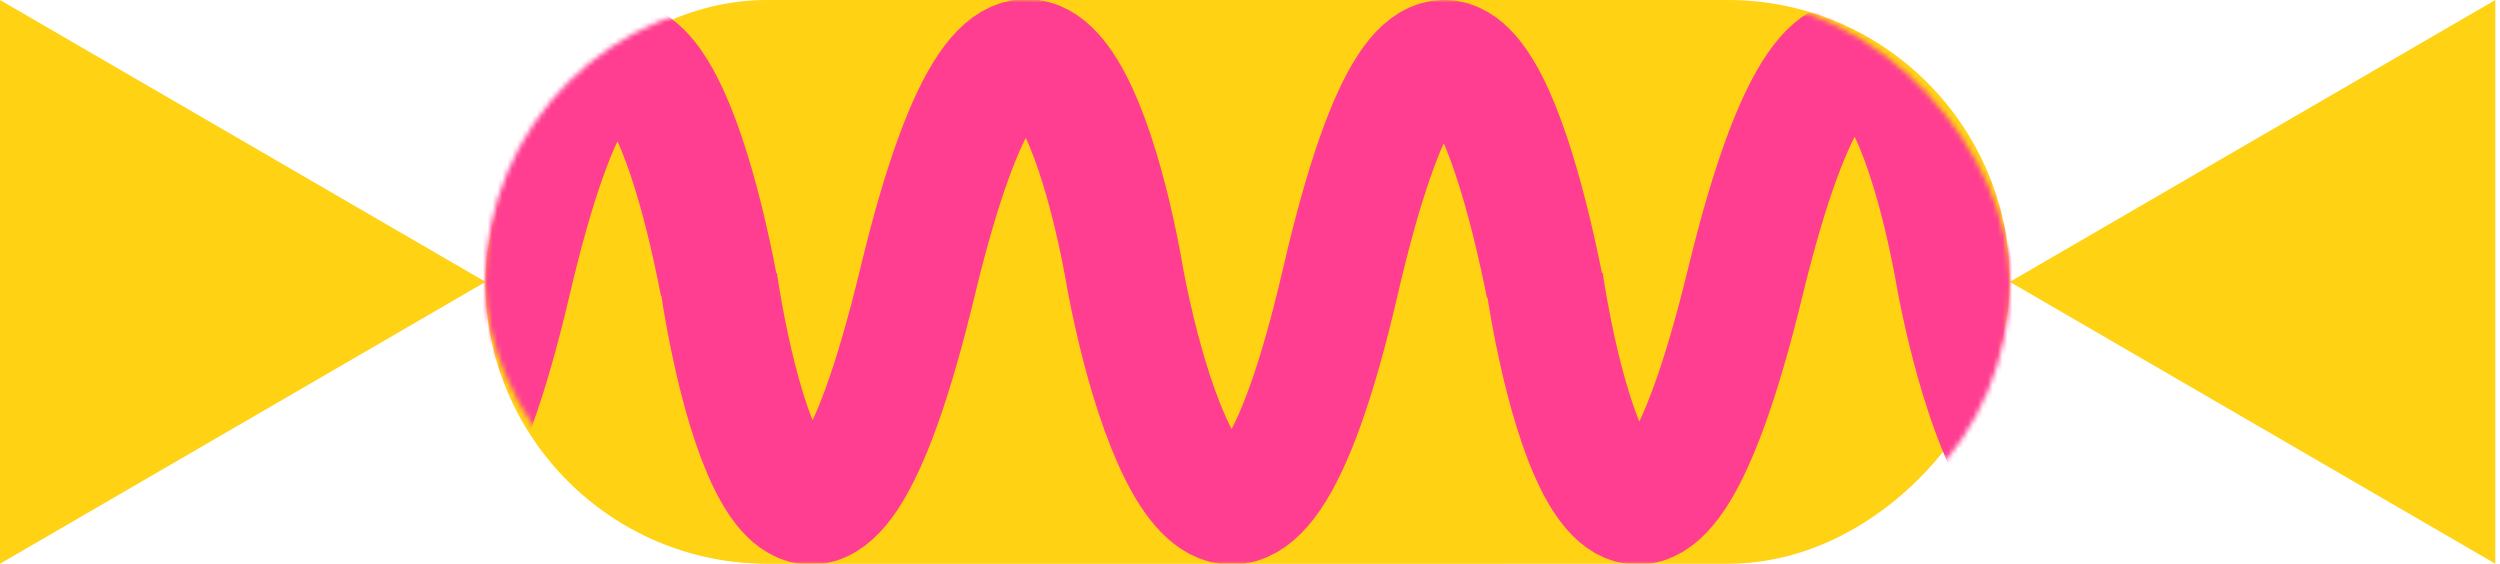 <svg width="510" height="115" viewBox="0 0 510 115" fill="none" xmlns="http://www.w3.org/2000/svg">
<rect width="263.787" height="114.602" rx="57.301" transform="matrix(-1 0 0 1 363.023 0.303)" fill="#FFD214"/>
<path d="M99.046 57.5L0 0V115L99.046 57.5Z" fill="#FFD214"/>
<path d="M410 57.5L509.046 115V0L410 57.5Z" fill="#FFD214"/>
<rect width="311" height="115" rx="57.5" transform="matrix(-1 0 0 1 410 0)" fill="#FFD214"/>
<mask id="mask0_0_705" style="mask-type:alpha" maskUnits="userSpaceOnUse" x="99" y="0" width="311" height="115">
<rect x="99" width="311" height="115" rx="57.5" fill="#F9616B"/>
</mask>
<g mask="url(#mask0_0_705)">
<path d="M485.084 57.499C479.171 23.024 462.505 -25.24 443.151 57.499C423.797 140.239 405.626 91.974 398.96 57.499C393.046 23.024 376.187 -25.24 356.059 57.499C335.931 140.239 320.362 91.974 315.094 57.499M146.618 58.134C140.069 23.736 123.892 -25.241 104.508 57.499C85.124 140.239 66.924 91.974 60.247 57.499C54.324 23.024 37.438 -25.24 17.279 57.499C-2.881 140.239 -18.474 91.974 -23.751 57.499M315.094 58.345C308.08 23.41 292.59 -25.241 273.425 57.499C254.26 140.239 236.266 91.974 229.665 57.499C223.809 23.024 207.115 -25.24 187.183 57.499C167.252 140.239 151.835 91.974 146.618 57.499" stroke="#FF3E91" stroke-width="24"/>
</g>
</svg>
